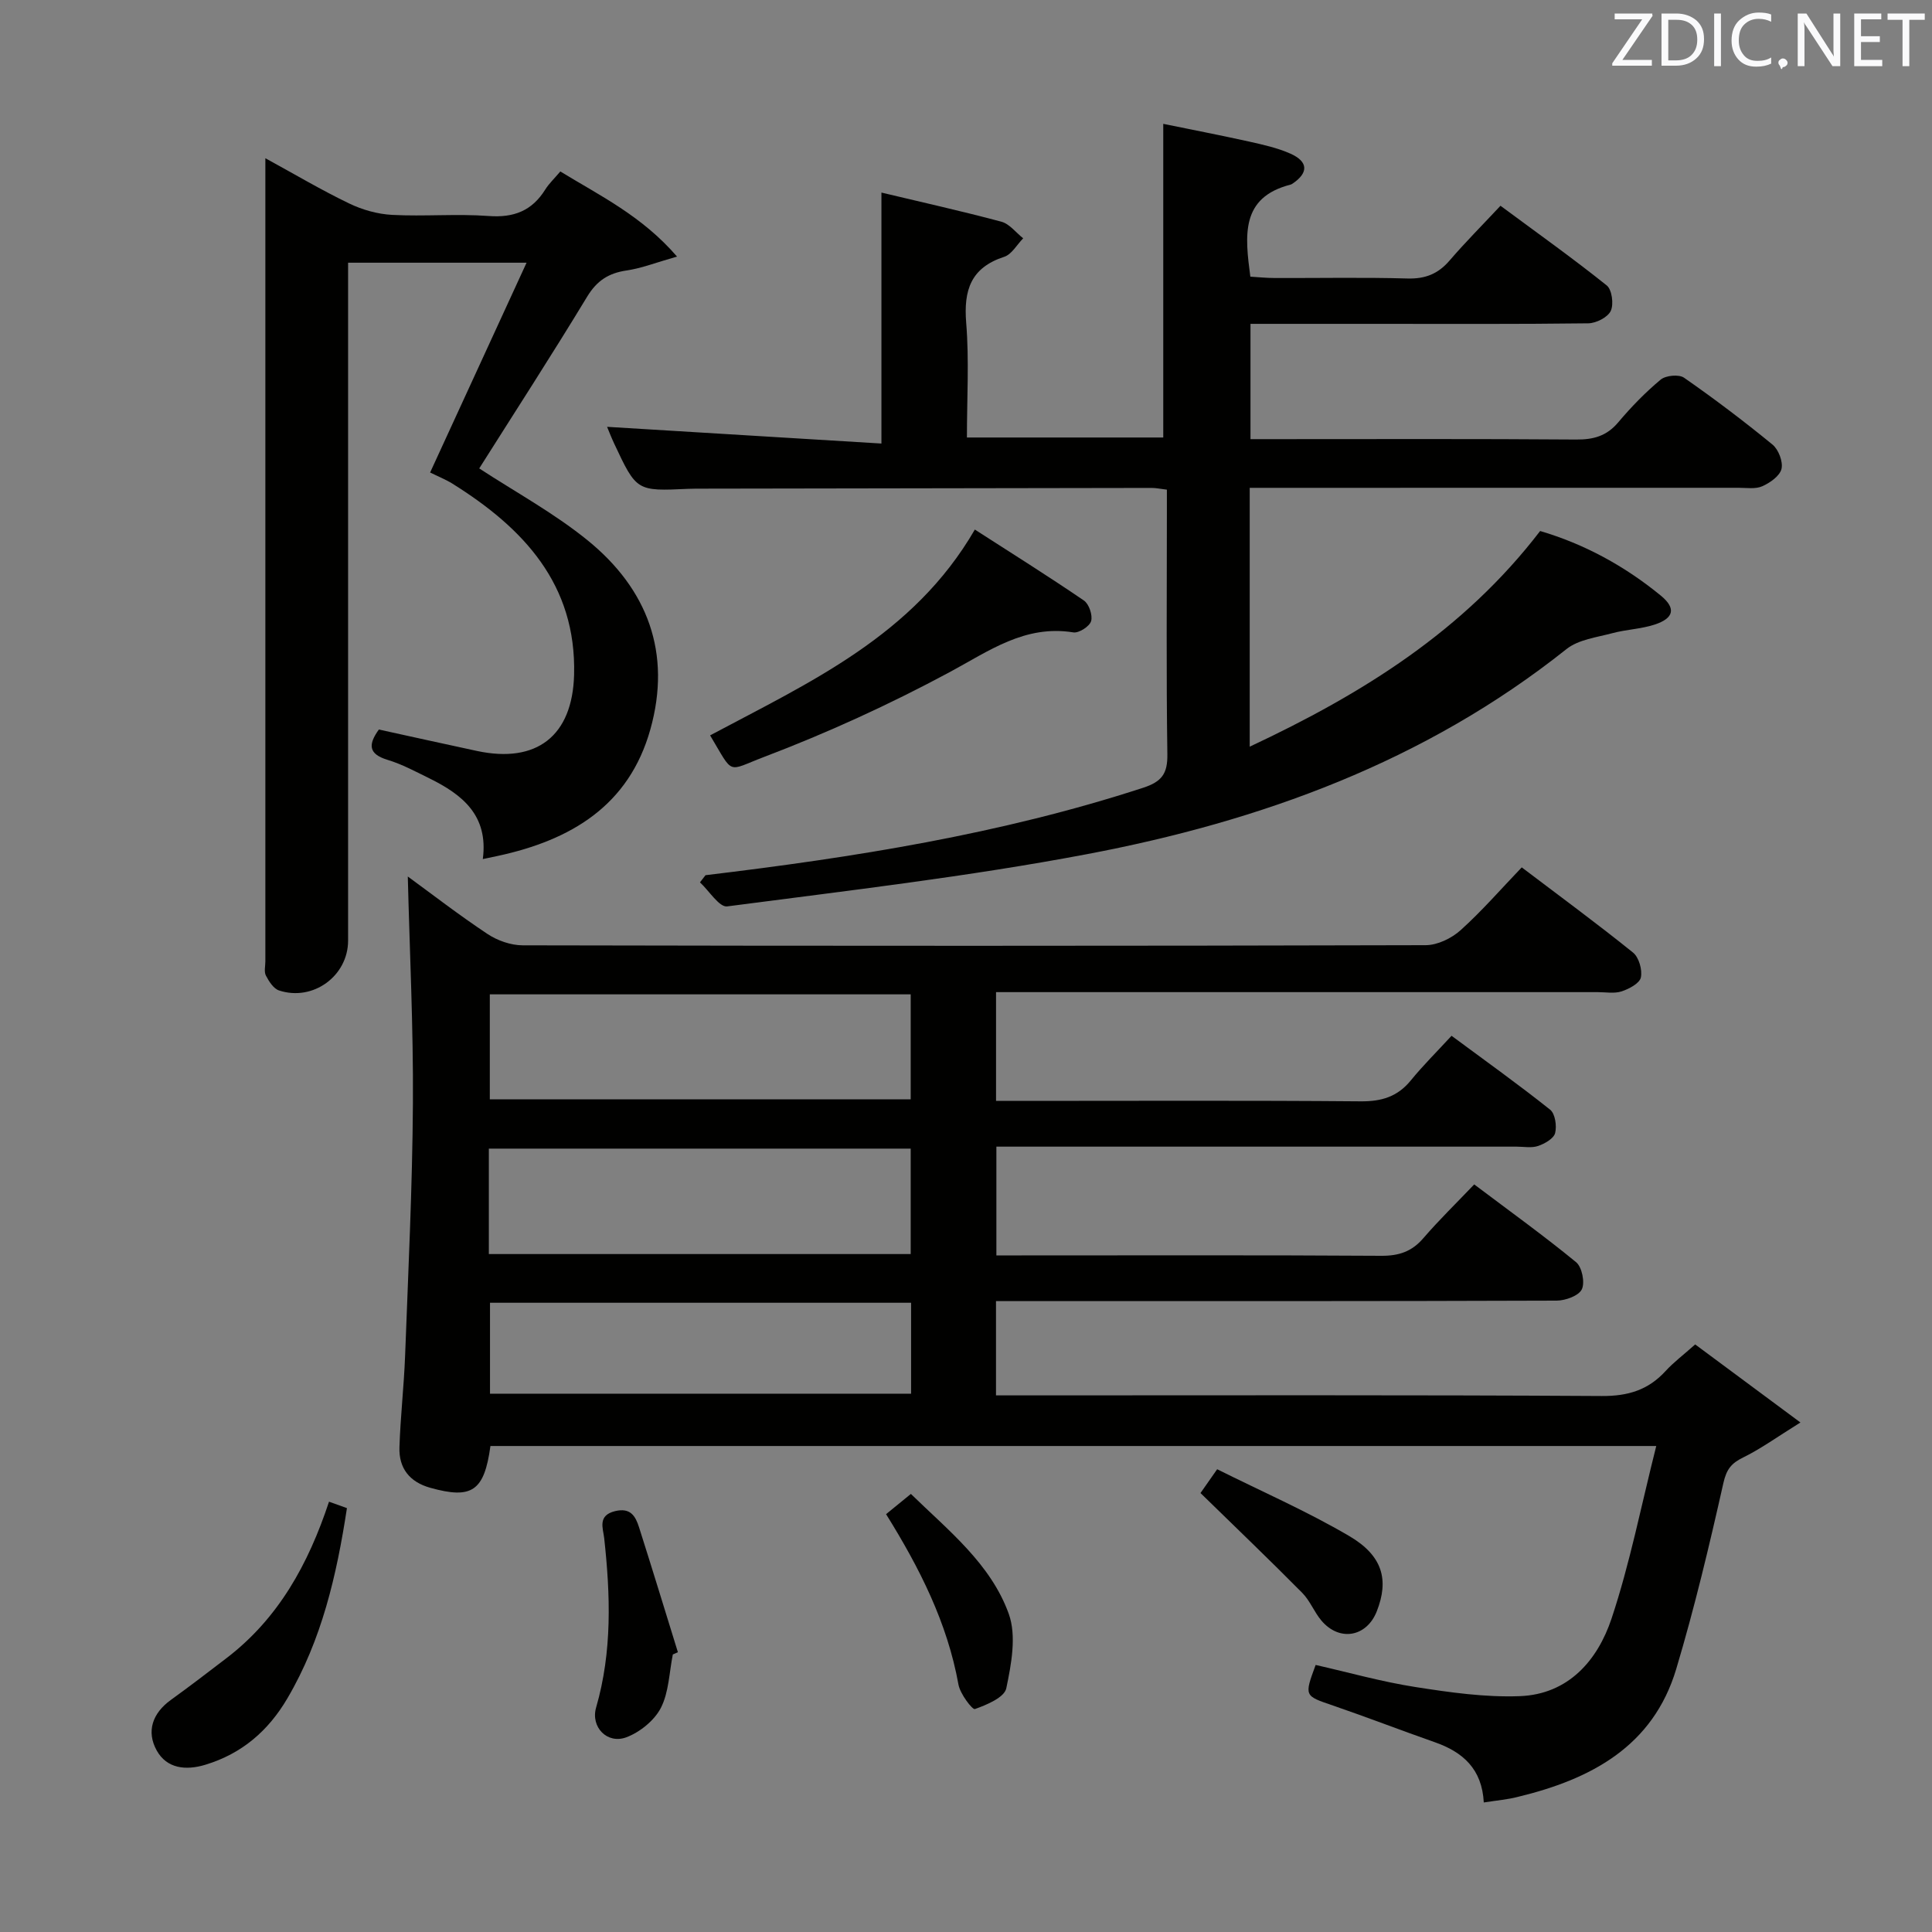 <svg enable-background="new 0 0 400 400" viewBox="0 0 400 400" xmlns="http://www.w3.org/2000/svg"><rect x="0" y="0" width="400" height="400" fill="#808080" stroke="none"/><g fill="#010100"><path d="m307.2 373.18c-.36-6.94-4.33-10.44-10.13-12.47-7.05-2.47-14.01-5.17-21.07-7.59-5.96-2.04-6-1.92-3.61-8.41 6.8 1.54 13.63 3.47 20.59 4.56 7.16 1.12 14.47 2.17 21.67 1.9 10.06-.38 16.12-7.4 19.01-16.08 3.8-11.42 6.12-23.32 9.25-35.71-81.37 0-161.38 0-241.37 0-1.28 9.35-3.83 11.06-12.46 8.65-4.3-1.2-6.52-4.07-6.38-8.37.2-6.31.93-12.6 1.17-18.91.65-17.45 1.51-34.91 1.62-52.36.1-15.72-.68-31.44-1.06-46.92 4.93 3.6 10.57 7.96 16.5 11.9 2.06 1.37 4.83 2.34 7.27 2.35 62.33.13 124.65.14 186.98-.03 2.45-.01 5.37-1.43 7.24-3.12 4.44-4 8.38-8.55 12.64-12.99 8.05 6.1 15.68 11.7 23.04 17.64 1.22.98 1.96 3.58 1.62 5.16-.26 1.21-2.43 2.36-3.97 2.87-1.51.5-3.3.16-4.96.16-39.5 0-78.99 0-118.49 0-1.96 0-3.91 0-6.08 0v22.52h5.48c23.33 0 46.66-.11 69.99.09 4.34.04 7.65-.95 10.41-4.34 2.52-3.09 5.37-5.91 8.43-9.23 7.2 5.33 13.94 10.14 20.41 15.3 1.04.83 1.41 3.37 1.03 4.85-.3 1.14-2.15 2.19-3.52 2.66-1.35.46-2.97.14-4.47.14-33.83 0-67.66 0-101.49 0-1.97 0-3.94 0-6.2 0v22.52h5.2c24.83 0 49.66-.08 74.49.08 3.65.02 6.32-.87 8.7-3.64 3.25-3.77 6.83-7.25 10.54-11.14 7.42 5.59 14.43 10.63 21.09 16.1 1.23 1.01 1.87 4.2 1.19 5.62-.64 1.34-3.39 2.33-5.21 2.34-36.16.13-72.32.1-108.49.1-2.46 0-4.92 0-7.59 0v19.52h5.95c39.83 0 79.66-.11 119.48.13 5.43.03 9.6-1.24 13.19-5.16 1.67-1.83 3.69-3.33 6.14-5.52 6.78 5.03 13.53 10.03 21.79 16.16-4.8 2.98-8.16 5.43-11.83 7.23-2.46 1.2-3.47 2.43-4.12 5.3-2.9 12.91-5.97 25.82-9.76 38.49-4.8 16.06-17.67 22.84-32.78 26.49-2.05.54-4.22.72-7.07 1.16zm-118.65-167.31c-29.26 0-58.24 0-87.14 0v21.73h87.14c0-7.41 0-14.48 0-21.73zm-87.34 53.77h87.34c0-7.37 0-14.44 0-21.83-29.19 0-58.2 0-87.34 0zm87.42 10.08c-29.33 0-58.21 0-87.18 0v18.83h87.18c0-6.33 0-12.28 0-18.83z"/><path d="m146.07 181.2c30.67-3.68 61.1-8.48 90.6-18.1 3.89-1.27 5.08-2.93 5.02-6.95-.24-16.5-.1-33-.1-49.5 0-1.64 0-3.28 0-5.27-1.29-.15-2.22-.36-3.14-.36-31 .04-62 .09-92.99.15-1 0-2 0-3 .04-10.66.49-10.67.49-15.29-9.35-.63-1.34-1.16-2.73-1.48-3.49 18.74 1.14 37.63 2.29 56.8 3.46 0-17.9 0-34.6 0-51.96 8.24 1.97 16.58 3.82 24.83 6.03 1.69.45 3.02 2.26 4.52 3.44-1.3 1.32-2.37 3.32-3.93 3.83-6.92 2.25-8.42 6.91-7.87 13.67.63 7.75.15 15.59.15 23.74h40.65c0-21.35 0-42.73 0-64.94 5.64 1.16 11.73 2.33 17.77 3.67 2.91.65 5.88 1.31 8.58 2.51 3.69 1.65 3.73 3.95.46 6.17-.14.09-.29.19-.44.23-10.39 2.65-9.47 10.5-8.34 19.06 1.57.09 3.31.28 5.05.28 9.17.03 18.34-.16 27.5.1 3.68.1 6.33-.96 8.7-3.72 3.25-3.78 6.78-7.32 10.54-11.34 7.75 5.74 15.04 10.92 22 16.5 1.08.87 1.48 3.89.83 5.27-.63 1.33-3.01 2.54-4.64 2.57-14.83.19-29.66.11-44.5.11-8.32 0-16.65 0-25.45 0v23.87h5.42c20.67 0 41.33-.08 62 .08 3.59.03 6.32-.72 8.71-3.55 2.68-3.18 5.61-6.2 8.79-8.85 1.06-.88 3.77-1.14 4.84-.4 6.28 4.37 12.39 8.99 18.31 13.84 1.25 1.02 2.22 3.55 1.87 5.04-.35 1.46-2.37 2.88-3.97 3.59-1.41.63-3.27.32-4.93.32-31.83.01-63.66.01-95.5.01-1.8 0-3.61 0-5.7 0v53.59c23.42-10.98 44.3-24 60.13-44.65 9.12 2.68 17.51 7.24 25 13.39 3.19 2.62 2.69 4.68-1.31 5.99-2.8.91-5.87 1-8.73 1.77-3.25.87-7.02 1.32-9.5 3.29-29.27 23.3-63.3 35.67-99.42 42.49-24.59 4.65-49.52 7.54-74.36 10.79-1.63.21-3.74-3.23-5.63-4.98.37-.49.76-.99 1.15-1.48z"/><path d="m99.96 177.86c1.2-9.09-4.3-13.38-11.08-16.72-2.83-1.39-5.65-2.92-8.64-3.82-4.05-1.23-3.99-3.23-1.8-6.28 6.78 1.48 13.54 2.99 20.32 4.44 12.32 2.63 19.76-3.07 20.1-15.78.49-18.73-10.48-30.37-25.15-39.54-1.39-.87-2.95-1.49-4.66-2.33 6.58-14.31 13.11-28.52 19.97-43.44-12.91 0-24.61 0-36.95 0v5.93 134.42c0 7.32-7.27 12.65-14.31 10.32-1.14-.38-2.08-1.88-2.71-3.08-.41-.79-.11-1.96-.11-2.96 0-53.97 0-107.94 0-161.9 0-1.16 0-2.32 0-4.36 6.1 3.33 11.6 6.6 17.34 9.36 2.73 1.32 5.89 2.21 8.91 2.37 6.64.35 13.35-.26 19.97.23 5.22.39 8.98-1.07 11.73-5.48.77-1.23 1.87-2.26 3.12-3.74 8.24 5.04 16.88 9.19 24.16 17.62-4.23 1.2-7.29 2.41-10.46 2.88-3.71.55-6.13 2.1-8.15 5.43-7.4 12.21-15.17 24.2-22.34 35.55 7.39 4.84 15.44 9.21 22.44 14.89 12.42 10.09 17.42 23.33 12.99 39.14-4.44 15.84-16.49 22.93-31.55 26.19-.82.18-1.63.35-3.14.66z"/><path d="m147.02 152.25c20.76-11.07 42.1-20.66 54.81-42.61 7.68 4.94 15.23 9.67 22.58 14.69 1.06.72 1.85 3.06 1.49 4.27-.32 1.09-2.53 2.51-3.67 2.33-10.07-1.62-17.47 3.86-25.69 8.27-12.38 6.65-25.27 12.55-38.41 17.54-7.75 2.95-6.12 3.86-11.11-4.49z"/><path d="m68.12 310.91c1.51.54 2.57.92 3.71 1.33-2.13 13.93-5.21 27.26-12.32 39.37-3.96 6.75-9.44 11.47-16.98 13.76-4.05 1.23-8 .81-10.09-2.96-2.17-3.92-.89-7.69 2.91-10.44 3.91-2.82 7.74-5.76 11.57-8.69 10.7-8.19 16.9-19.39 21.2-32.37z"/><path d="m248.55 309.12c.45-.64 1.57-2.25 3.45-4.93 9.13 4.56 18.52 8.66 27.31 13.81 7.01 4.1 8.28 9.13 5.74 15.6-2.1 5.34-7.74 6.34-11.48 1.91-1.49-1.77-2.35-4.11-3.96-5.73-6.72-6.79-13.62-13.4-21.06-20.66z"/><path d="m183.45 313.49c1.65-1.35 3.18-2.59 5.14-4.19 7.79 7.6 16.52 14.46 20.26 24.82 1.64 4.55.54 10.41-.51 15.43-.4 1.89-4.04 3.42-6.5 4.29-.52.18-3.05-3.13-3.4-5.06-2.31-12.83-8.06-24.16-14.99-35.29z"/><path d="m139.3 342.54c-.75 3.72-.81 7.8-2.47 11.05-1.34 2.61-4.33 5.03-7.13 6.09-3.99 1.5-7.45-2.12-6.28-6.16 3.35-11.59 2.96-23.29 1.67-35.08-.22-1.98-1.44-4.69 2.27-5.58 3.22-.77 4.22 1.08 4.95 3.36 2.74 8.6 5.37 17.23 8.04 25.85-.36.15-.71.31-1.05.47z"/></g><path d="m342.2 3.2-6.3 9.2h6.1v1.2h-8.2v-.5l6.2-9.1h-5.7v-1.2h7.8v.4z" fill="#fafafb"/><path d="m344 13.7v-10.9h3.1c1.6 0 3 .5 4.1 1.4 1.1 1 1.6 2.2 1.6 3.9s-.5 3-1.6 4-2.5 1.5-4.2 1.5h-3zm1.4-9.6v8.4h1.6c1.4 0 2.5-.4 3.2-1.1.8-.8 1.2-1.8 1.2-3.2s-.4-2.4-1.2-3.1-1.8-1-3.1-1z" fill="#fafafb"/><path d="m356.3 2.8v10.9h-1.4v-10.9z" fill="#fafafb"/><path d="m366.6 13.2c-.8.4-1.8.6-3 .6-1.6 0-2.8-.5-3.7-1.5s-1.4-2.3-1.4-3.9c0-1.7.5-3.2 1.6-4.2s2.4-1.6 4-1.6c1 0 1.9.1 2.6.4v1.5c-.8-.4-1.6-.6-2.6-.6-1.2 0-2.2.4-3 1.2s-1.1 1.9-1.1 3.3c0 1.3.4 2.3 1.1 3.1s1.6 1.1 2.8 1.1c1.1 0 2-.2 2.8-.7v1.3z" fill="#fafafb"/><path d="m368.2 13c0-.3.1-.5.3-.6.2-.2.4-.3.6-.3.3 0 .5.1.7.3s.3.4.3.6-.1.5-.3.6c-.2.2-.4.3-.7.3-.3 1-.5-.1-.6-.3-.2-.2-.3-.4-.3-.6z" fill="#fafafb"/><path d="m381.1 13.7h-1.7l-5.5-8.4c-.2-.2-.3-.5-.4-.7 0 .2.1.8.1 1.5v7.6h-1.4v-10.9h1.8l5.3 8.3c.3.4.4.6.4.8 0-.3-.1-.8-.1-1.6v-7.5h1.4v10.9z" fill="#fafafb"/><path d="m389.7 13.7h-5.8v-10.9h5.6v1.2h-4.2v3.5h3.9v1.2h-3.9v3.7h4.4z" fill="#fafafb"/><path d="m398.4 4.1h-3.1v9.6h-1.4v-9.6h-3.1v-1.3h7.7v1.3z" fill="#fafafb"/></svg>